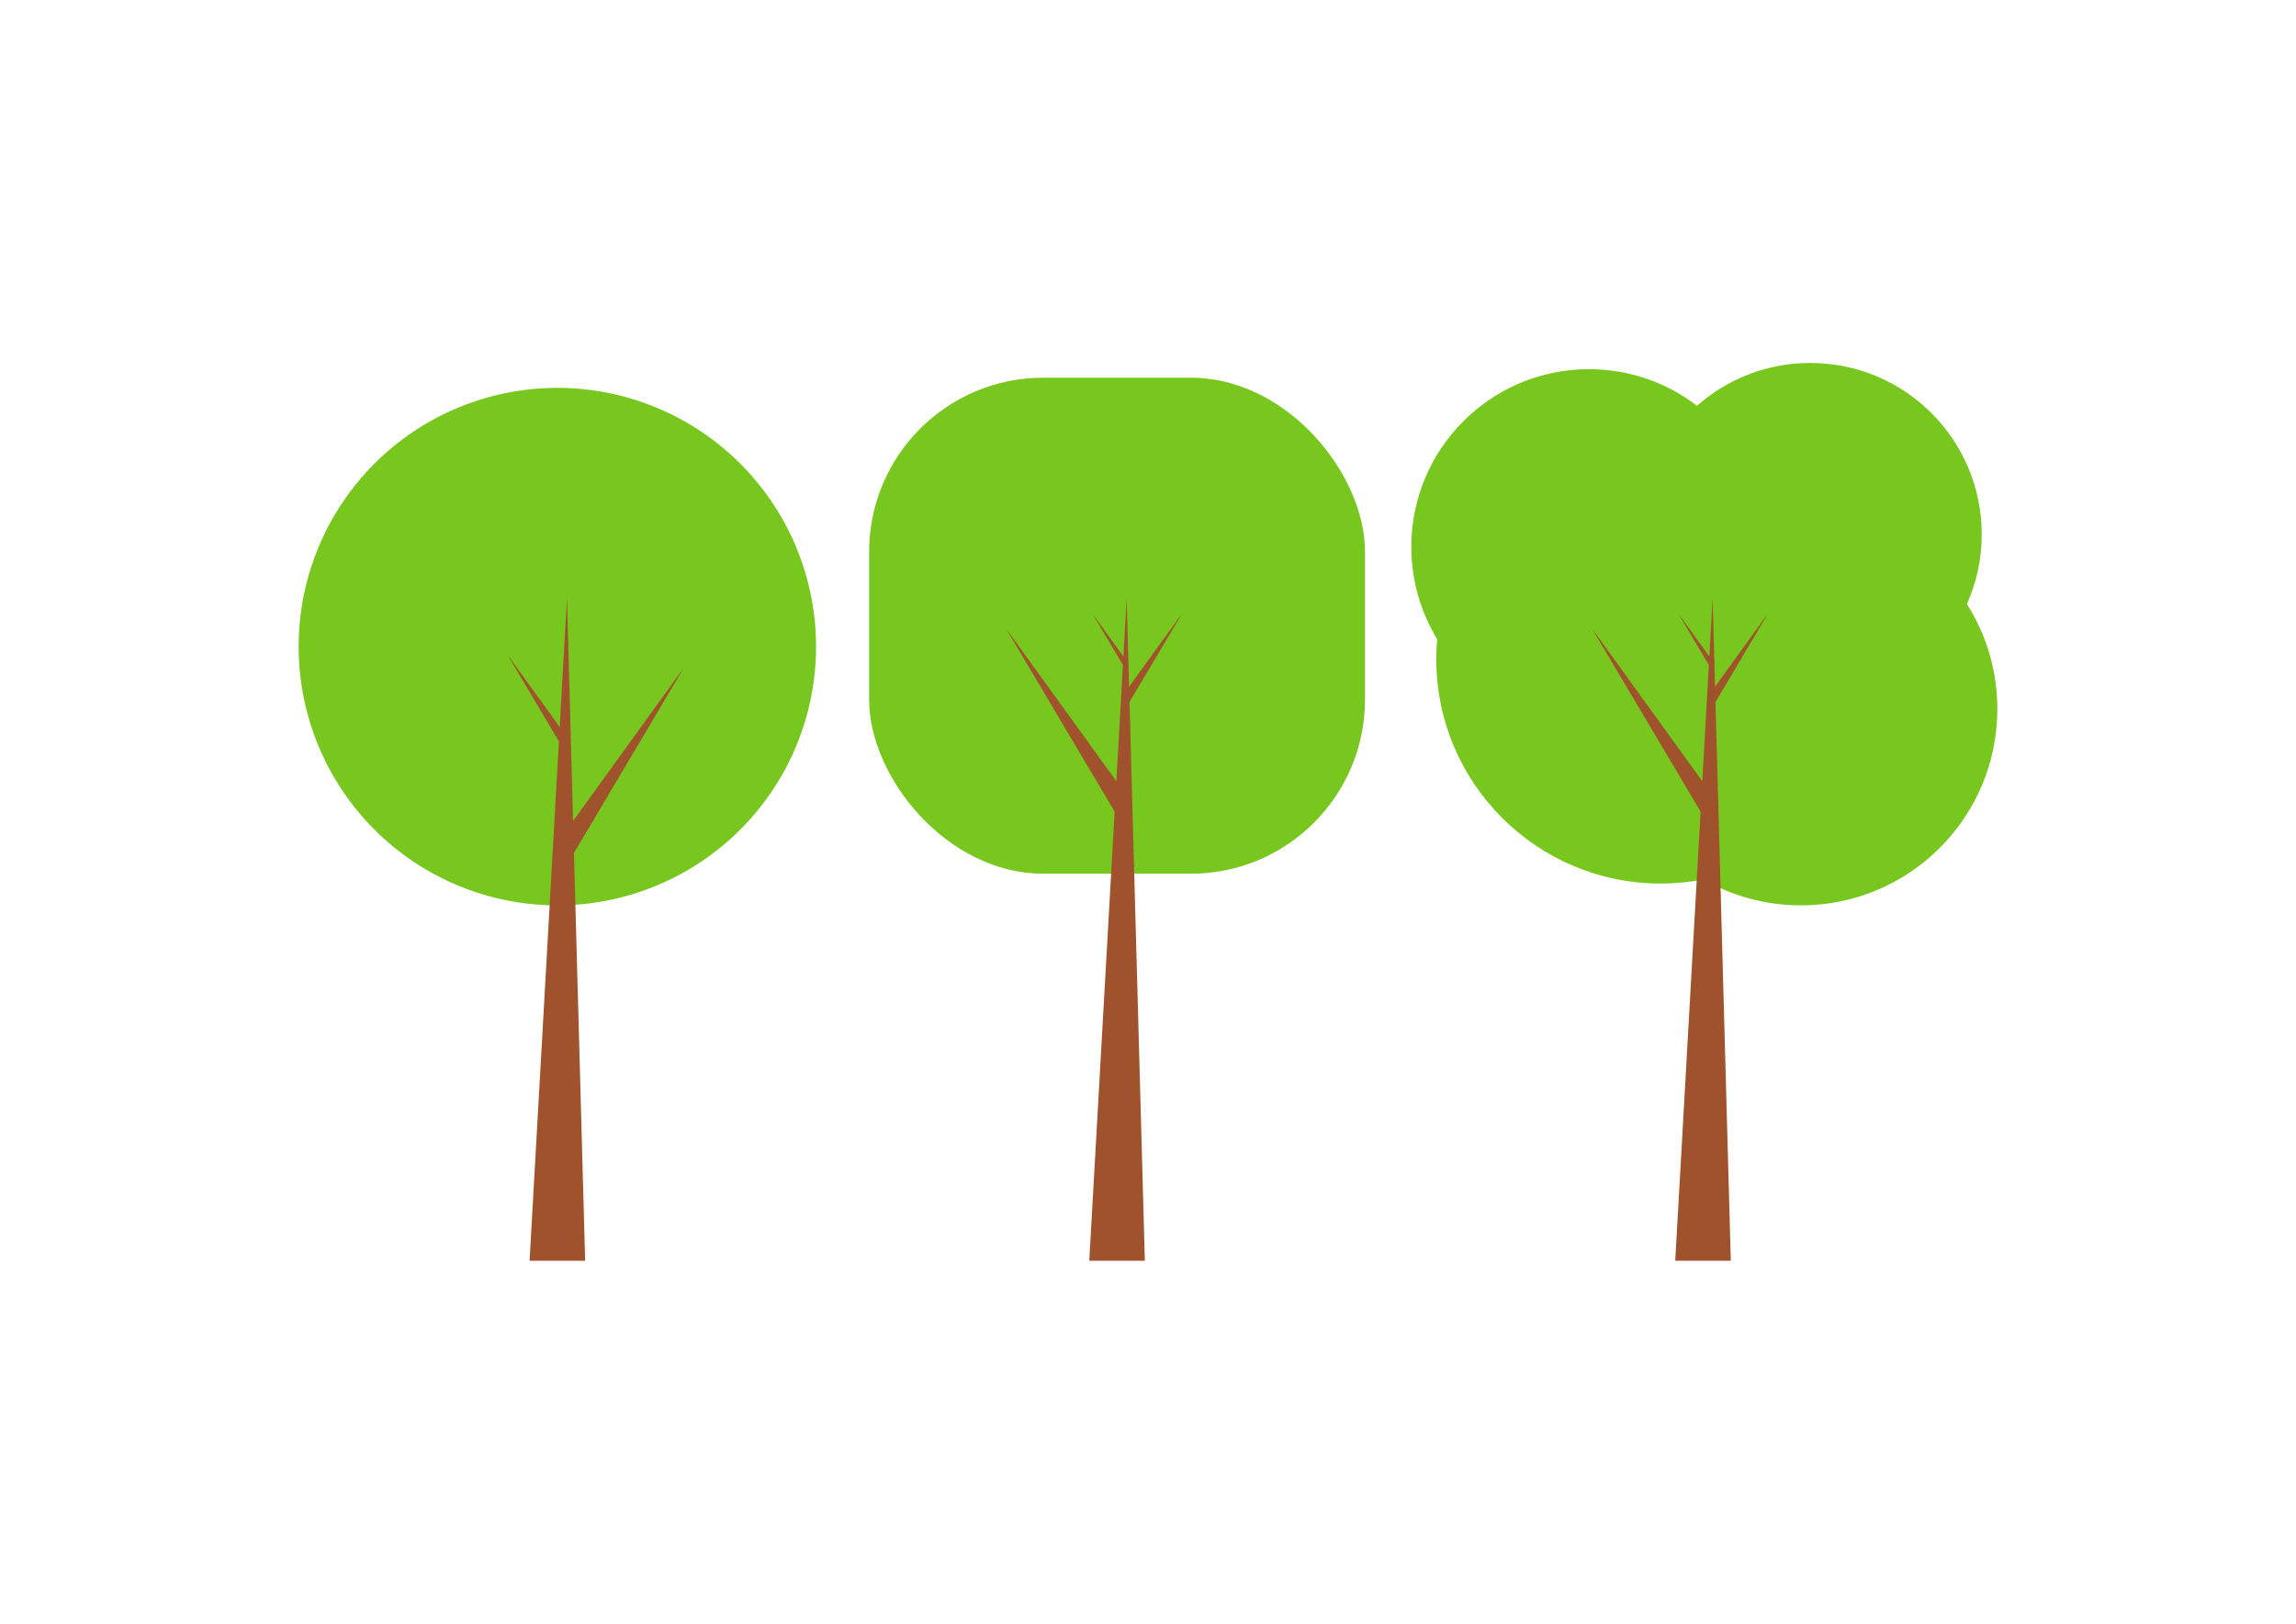 <?xml version="1.0" encoding="UTF-8" standalone="no"?>
<!-- Created with Inkscape (http://www.inkscape.org/) -->

<svg
   xmlns:dc="http://purl.org/dc/elements/1.1/"
   xmlns:cc="http://creativecommons.org/ns#"
   xmlns:rdf="http://www.w3.org/1999/02/22-rdf-syntax-ns#"
   xmlns:svg="http://www.w3.org/2000/svg"
   xmlns="http://www.w3.org/2000/svg"
   xmlns:xlink="http://www.w3.org/1999/xlink"
   xmlns:sodipodi="http://sodipodi.sourceforge.net/DTD/sodipodi-0.dtd"
   xmlns:inkscape="http://www.inkscape.org/namespaces/inkscape"
   width="1052.362"
   height="744.094"
   id="svg2"
   version="1.1"
   inkscape:version="0.48.4 r9939"
   sodipodi:docname="New document 1">
  <sodipodi:namedview
     id="base"
     pagecolor="#ffffff"
     bordercolor="#666666"
     borderopacity="1.0"
     inkscape:pageopacity="0.0"
     inkscape:pageshadow="2"
     inkscape:zoom="0.72178258"
     inkscape:cx="528.30978"
     inkscape:cy="355.53424"
     inkscape:document-units="px"
     inkscape:current-layer="layer1"
     showgrid="false"
     inkscape:window-width="1366"
     inkscape:window-height="714"
     inkscape:window-x="-4"
     inkscape:window-y="27"
     inkscape:window-maximized="1"
     showguides="true"
     inkscape:guide-bbox="true" />
  <defs
     id="defs4">
    <color-profile
       name="Japan-Color-2001-Coated"
       xlink:href="/usr/share/color/icc/Adobe ICC Profiles/CMYK Profiles/JapanColor2001Coated.icc"
       id="color-profile4155" />
    <inkscape:path-effect
       effect="envelope"
       id="path-effect3839"
       is_visible="true"
       yy="true"
       xx="true"
       bendpath1="m 82.188,384.562 587,0"
       bendpath2="m 669.188,384.562 0,88.5"
       bendpath3="m 82.188,473.062 c 192.205,-36.136 386.721,-36.581 587,0"
       bendpath4="m 82.188,384.562 0,88.5"
       bendpath3-nodetypes="cc" />
    <inkscape:path-effect
       effect="envelope"
       id="path-effect3829"
       is_visible="true"
       yy="true"
       xx="true"
       bendpath1="m 85.218,478.507 587,0"
       bendpath2="m 672.218,478.507 0,88.5"
       bendpath3="m 85.218,567.007 c 201.176,-24.603 396.598,-23.882 587,0"
       bendpath4="m 85.218,478.507 0,88.5"
       bendpath3-nodetypes="cc" />
    <inkscape:path-effect
       bendpath3-nodetypes="cc"
       bendpath4="m 45.73,293.378 0,108.025"
       bendpath3="m 45.73,401.403 c 222.566,-44.109 447.808,-44.651 679.722,0"
       bendpath2="m 725.452,293.378 0,108.025"
       bendpath1="m 45.73,293.378 679.722,0"
       xx="true"
       yy="true"
       is_visible="true"
       id="path-effect3047"
       effect="envelope" />
  </defs>
  <g
     id="layer1"
     inkscape:groupmode="layer"
     inkscape:label="Layer 1"
     transform="translate(0,-308.268)">
    <rect
       style="fill:#77c71e;fill-opacity:1;stroke:none"
       id="rect4185"
       width="227.284"
       height="227.284"
       x="398.358"
       y="481.366"
       ry="79.802" />
    <path
       sodipodi:type="arc"
       style="fill:#77c71e;fill-opacity:1;stroke:none"
       id="path4153"
       sodipodi:cx="315.71429"
       sodipodi:cy="328.07648"
       sodipodi:rx="118.57143"
       sodipodi:ry="118.57143"
       d="m 434.286,328.076 a 118.571,118.571 0 1 1 -237.143,0 118.571,118.571 0 1 1 237.143,0 z"
       transform="translate(-60.251,276.522)" />
    <path
       style="fill:#a0522d;stroke:none"
       d="m 259.872,582.456 -17.143,303.571 25.469,0 z"
       id="path4167"
       inkscape:connector-curvature="0"
       sodipodi:nodetypes="cccc" />
    <path
       sodipodi:nodetypes="cccc"
       inkscape:connector-curvature="0"
       id="path4173"
       d="m 313.599,614.014 -58.039,80.329 7.522,4.77 z"
       style="fill:#a0522d;stroke:none" />
    <path
       style="fill:#a0522d;stroke:none"
       d="m 232.494,608.15 28.039,38.807 -3.634,2.304 z"
       id="path4175"
       inkscape:connector-curvature="0"
       sodipodi:nodetypes="cccc" />
    <path
       sodipodi:nodetypes="cccc"
       inkscape:connector-curvature="0"
       id="path4179"
       d="m 516.409,582.456 -17.143,303.571 25.469,0 z"
       style="fill:#a0522d;stroke:none" />
    <path
       style="fill:#a0522d;stroke:none"
       d="m 461.001,596.157 58.039,80.329 -7.522,4.77 z"
       id="path4181"
       inkscape:connector-curvature="0"
       sodipodi:nodetypes="cccc" />
    <path
       sodipodi:nodetypes="cccc"
       inkscape:connector-curvature="0"
       id="path4183"
       d="m 541.897,589.222 -28.039,38.807 3.634,2.304 z"
       style="fill:#a0522d;stroke:none" />
    <path
       style="fill:#a0522d;stroke:none"
       d="m 500.644,589.386 16.61,22.99 -2.153,1.365 z"
       id="path4195"
       inkscape:connector-curvature="0"
       sodipodi:nodetypes="cccc" />
    <path
       style="fill:#77c71e;fill-opacity:1;stroke:none"
       d="m 829.751,474.603 c -19.913,0 -38.09,7.415 -51.938,19.625 -13.718,-10.518 -30.878,-16.781 -49.5,-16.781 -44.972,0 -81.438,36.466 -81.438,81.438 0,15.484 4.341,29.957 11.844,42.281 -0.265,3.011 -0.406,6.077 -0.406,9.156 0,56.806 46.069,102.844 102.875,102.844 6.696,0 13.223,-0.653 19.562,-1.875 13.173,7.556 28.444,11.875 44.719,11.875 49.706,0 90,-40.294 90,-90 0,-17.683 -5.128,-34.152 -13.938,-48.062 4.349,-9.76 6.781,-20.563 6.781,-31.938 0,-43.394 -35.169,-78.562 -78.562,-78.562 z"
       id="path4197"
       inkscape:connector-curvature="0" />
    <path
       style="fill:#a0522d;stroke:none"
       d="m 784.98,582.456 -17.143,303.571 25.469,0 z"
       id="path4208"
       inkscape:connector-curvature="0"
       sodipodi:nodetypes="cccc" />
    <path
       sodipodi:nodetypes="cccc"
       inkscape:connector-curvature="0"
       id="path4210"
       d="m 729.572,596.157 58.039,80.329 -7.522,4.77 z"
       style="fill:#a0522d;stroke:none" />
    <path
       style="fill:#a0522d;stroke:none"
       d="m 810.468,589.222 -28.039,38.807 3.634,2.304 z"
       id="path4212"
       inkscape:connector-curvature="0"
       sodipodi:nodetypes="cccc" />
    <path
       sodipodi:nodetypes="cccc"
       inkscape:connector-curvature="0"
       id="path4214"
       d="m 769.215,589.386 16.61,22.99 -2.153,1.365 z"
       style="fill:#a0522d;stroke:none" />
  </g>
</svg>
